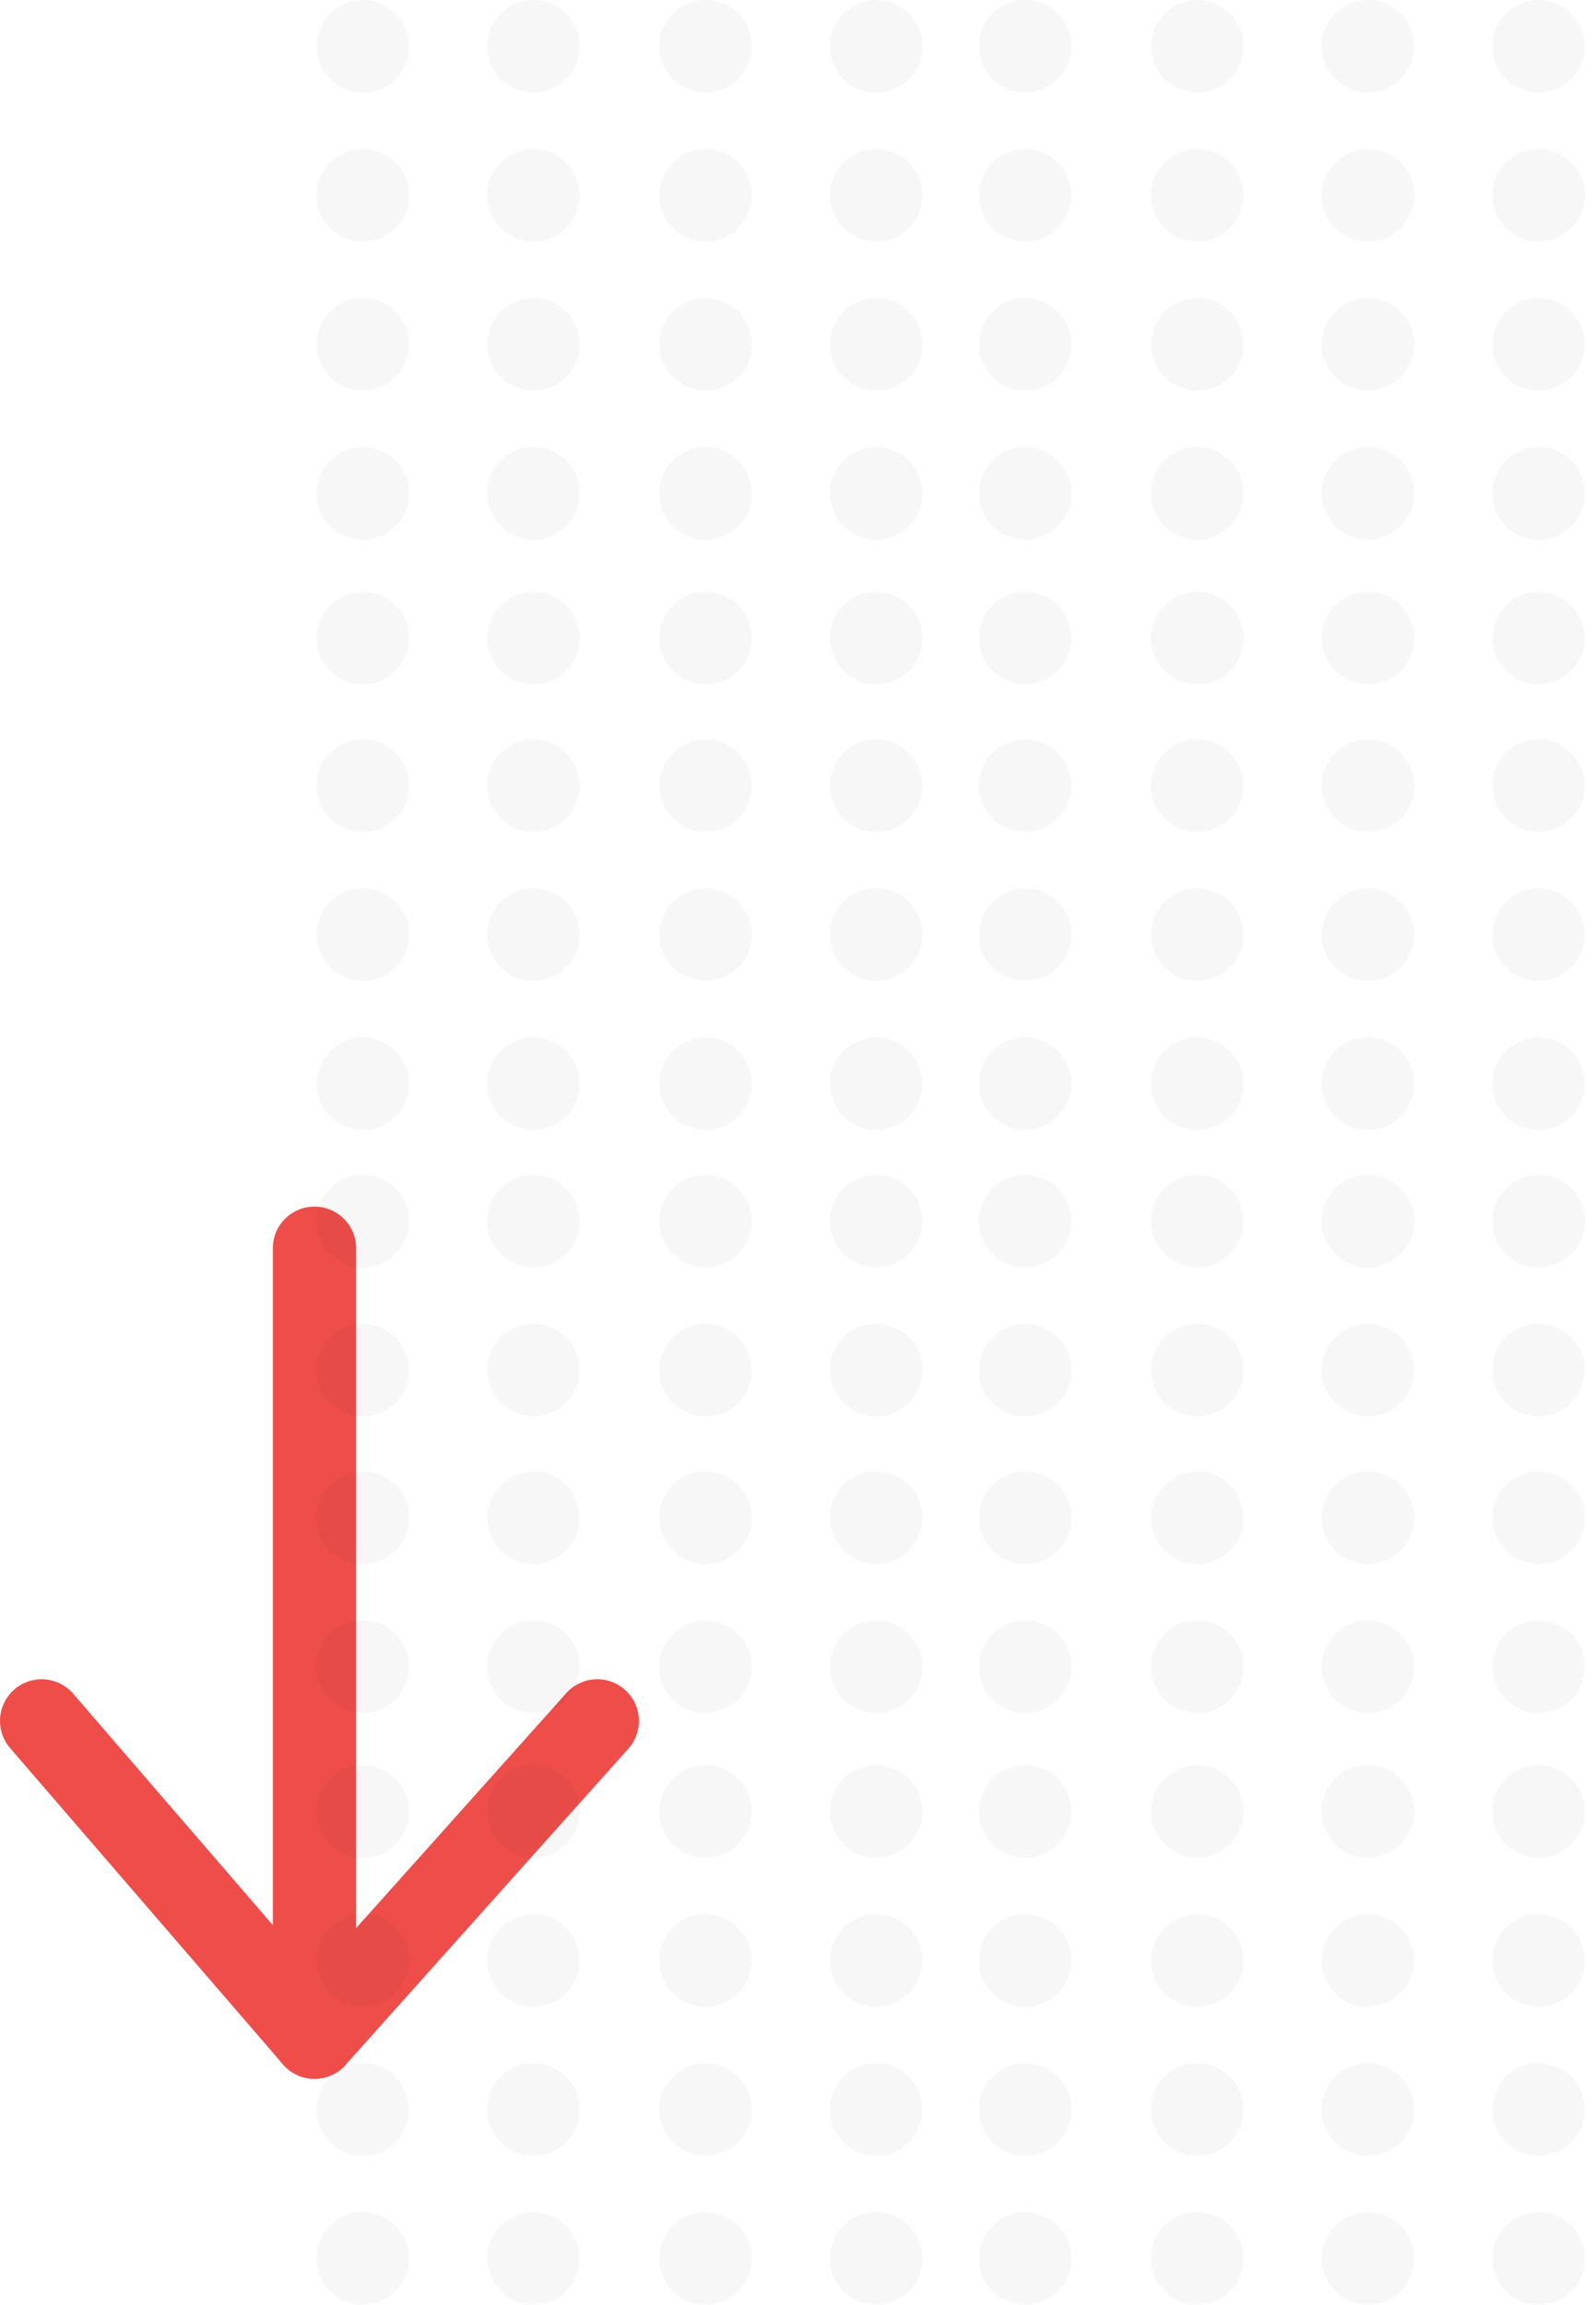 <svg width="115" height="166" viewBox="0 0 115 166" fill="none" xmlns="http://www.w3.org/2000/svg">
<path d="M22.659 89.903L22.659 143.966" stroke="#EE4D4A" stroke-width="6" stroke-linecap="round" stroke-linejoin="round"/>
<path d="M43.038 123.947L22.66 146.723" stroke="#EE4D4A" stroke-width="6" stroke-linecap="round" stroke-linejoin="round"/>
<path d="M3 123.946L22.659 146.722" stroke="#EE4D4A" stroke-width="6" stroke-linecap="round" stroke-linejoin="round"/>
<g opacity="0.05">
<path opacity="0.64" d="M114.2 130.466C114.2 132.308 112.707 133.801 110.865 133.801C109.023 133.801 107.53 132.308 107.53 130.466C107.53 128.625 109.023 127.132 110.865 127.132C112.707 127.132 114.2 128.625 114.2 130.466Z" fill="black"/>
<path opacity="0.64" d="M101.899 130.466C101.899 132.308 100.406 133.801 98.564 133.801C96.722 133.801 95.23 132.308 95.23 130.466C95.23 128.625 96.722 127.132 98.564 127.132C100.406 127.132 101.899 128.625 101.899 130.466Z" fill="black"/>
<path opacity="0.64" d="M89.606 130.466C89.606 132.308 88.113 133.801 86.271 133.801C84.429 133.801 82.936 132.308 82.936 130.466C82.936 128.625 84.429 127.132 86.271 127.132C88.113 127.132 89.606 128.625 89.606 130.466Z" fill="black"/>
<path opacity="0.64" d="M77.203 130.466C77.203 132.308 75.71 133.801 73.869 133.801C72.027 133.801 70.534 132.308 70.534 130.466C70.534 128.625 72.027 127.132 73.869 127.132C75.71 127.132 77.203 128.625 77.203 130.466Z" fill="black"/>
<path opacity="0.64" d="M114.196 141.201C114.196 143.042 112.703 144.535 110.861 144.535C109.019 144.535 107.526 143.042 107.526 141.201C107.526 139.359 109.019 137.866 110.861 137.866C112.703 137.866 114.196 139.359 114.196 141.201Z" fill="black"/>
<path opacity="0.64" d="M101.899 141.201C101.899 143.042 100.406 144.535 98.564 144.535C96.722 144.535 95.23 143.042 95.23 141.201C95.23 139.359 96.722 137.866 98.564 137.866C100.406 137.866 101.899 139.359 101.899 141.201Z" fill="black"/>
<path opacity="0.64" d="M89.602 141.201C89.602 143.042 88.109 144.535 86.267 144.535C84.425 144.535 82.933 143.042 82.933 141.201C82.933 139.359 84.425 137.866 86.267 137.866C88.109 137.866 89.602 139.359 89.602 141.201Z" fill="black"/>
<path opacity="0.64" d="M77.2 141.201C77.2 143.042 75.707 144.535 73.865 144.535C72.023 144.535 70.53 143.042 70.53 141.201C70.53 139.359 72.023 137.866 73.865 137.866C75.707 137.866 77.2 139.359 77.2 141.201Z" fill="black"/>
<path opacity="0.64" d="M114.196 151.932C114.196 153.774 112.703 155.267 110.861 155.267C109.019 155.267 107.526 153.774 107.526 151.932C107.526 150.091 109.019 148.598 110.861 148.598C112.703 148.598 114.196 150.091 114.196 151.932Z" fill="black"/>
<path opacity="0.64" d="M101.899 151.932C101.899 153.774 100.406 155.267 98.564 155.267C96.722 155.267 95.23 153.774 95.23 151.932C95.23 150.091 96.722 148.598 98.564 148.598C100.406 148.598 101.899 150.091 101.899 151.932Z" fill="black"/>
<path opacity="0.64" d="M89.602 151.932C89.602 153.774 88.109 155.267 86.267 155.267C84.425 155.267 82.933 153.774 82.933 151.932C82.933 150.091 84.425 148.598 86.267 148.598C88.109 148.598 89.602 150.091 89.602 151.932Z" fill="black"/>
<path opacity="0.64" d="M77.2 151.932C77.2 153.774 75.707 155.267 73.865 155.267C72.023 155.267 70.53 153.774 70.53 151.932C70.53 150.091 72.023 148.598 73.865 148.598C75.707 148.598 77.2 150.091 77.2 151.932Z" fill="black"/>
<path opacity="0.64" d="M114.196 162.665C114.196 164.506 112.703 165.999 110.861 165.999C109.019 165.999 107.526 164.506 107.526 162.665C107.526 160.823 109.019 159.33 110.861 159.33C112.703 159.33 114.196 160.823 114.196 162.665Z" fill="black"/>
<path opacity="0.64" d="M101.899 162.665C101.899 164.506 100.406 165.999 98.564 165.999C96.722 165.999 95.23 164.506 95.23 162.665C95.23 160.823 96.722 159.33 98.564 159.33C100.406 159.33 101.899 160.823 101.899 162.665Z" fill="black"/>
<path opacity="0.64" d="M89.602 162.665C89.602 164.506 88.109 165.999 86.267 165.999C84.425 165.999 82.933 164.506 82.933 162.665C82.933 160.823 84.425 159.33 86.267 159.33C88.109 159.33 89.602 160.823 89.602 162.665Z" fill="black"/>
<path opacity="0.64" d="M77.2 162.665C77.2 164.506 75.707 165.999 73.865 165.999C72.023 165.999 70.53 164.506 70.53 162.665C70.53 160.823 72.023 159.33 73.865 159.33C75.707 159.33 77.2 160.823 77.2 162.665Z" fill="black"/>
<path opacity="0.64" d="M114.2 87.951C114.2 89.792 112.707 91.285 110.865 91.285C109.023 91.285 107.53 89.792 107.53 87.951C107.53 86.109 109.023 84.616 110.865 84.616C112.707 84.616 114.2 86.109 114.2 87.951Z" fill="black"/>
<path opacity="0.64" d="M101.903 87.951C101.903 89.792 100.41 91.285 98.568 91.285C96.726 91.285 95.233 89.792 95.233 87.951C95.233 86.109 96.726 84.616 98.568 84.616C100.41 84.616 101.903 86.109 101.903 87.951Z" fill="black"/>
<path opacity="0.64" d="M89.602 87.95C89.602 89.791 88.109 91.284 86.267 91.284C84.425 91.284 82.933 89.791 82.933 87.95C82.933 86.108 84.425 84.615 86.267 84.615C88.109 84.615 89.602 86.108 89.602 87.95Z" fill="black"/>
<path opacity="0.64" d="M77.2 87.95C77.2 89.791 75.707 91.284 73.865 91.284C72.023 91.284 70.53 89.791 70.53 87.95C70.53 86.108 72.023 84.615 73.865 84.615C75.707 84.615 77.2 86.108 77.2 87.95Z" fill="black"/>
<path opacity="0.64" d="M114.196 98.682C114.196 100.524 112.703 102.017 110.861 102.017C109.019 102.017 107.526 100.524 107.526 98.682C107.526 96.841 109.019 95.348 110.861 95.348C112.703 95.348 114.196 96.841 114.196 98.682Z" fill="black"/>
<path opacity="0.64" d="M101.899 98.682C101.899 100.524 100.406 102.017 98.564 102.017C96.722 102.017 95.23 100.524 95.23 98.682C95.23 96.841 96.722 95.348 98.564 95.348C100.406 95.348 101.899 96.841 101.899 98.682Z" fill="black"/>
<path opacity="0.64" d="M89.606 98.682C89.606 100.524 88.113 102.017 86.271 102.017C84.429 102.017 82.936 100.524 82.936 98.682C82.936 96.841 84.429 95.348 86.271 95.348C88.113 95.348 89.606 96.841 89.606 98.682Z" fill="black"/>
<path opacity="0.64" d="M77.203 98.682C77.203 100.524 75.71 102.017 73.869 102.017C72.027 102.017 70.534 100.524 70.534 98.682C70.534 96.841 72.027 95.348 73.869 95.348C75.71 95.348 77.203 96.841 77.203 98.682Z" fill="black"/>
<path opacity="0.64" d="M114.196 109.312C114.196 111.154 112.703 112.647 110.861 112.647C109.019 112.647 107.526 111.154 107.526 109.312C107.526 107.47 109.019 105.978 110.861 105.978C112.703 105.978 114.196 107.47 114.196 109.312Z" fill="black"/>
<path opacity="0.64" d="M101.899 109.312C101.899 111.154 100.406 112.647 98.564 112.647C96.722 112.647 95.23 111.154 95.23 109.312C95.23 107.47 96.722 105.978 98.564 105.978C100.406 105.978 101.899 107.47 101.899 109.312Z" fill="black"/>
<path opacity="0.64" d="M89.606 109.312C89.606 111.154 88.113 112.647 86.271 112.647C84.429 112.647 82.936 111.154 82.936 109.312C82.936 107.47 84.429 105.978 86.271 105.978C88.113 105.978 89.606 107.47 89.606 109.312Z" fill="black"/>
<path opacity="0.64" d="M77.203 109.312C77.203 111.154 75.71 112.647 73.869 112.647C72.027 112.647 70.534 111.154 70.534 109.312C70.534 107.47 72.027 105.978 73.869 105.978C75.71 105.978 77.203 107.47 77.203 109.312Z" fill="black"/>
<path opacity="0.64" d="M114.196 120.046C114.196 121.887 112.703 123.38 110.861 123.38C109.019 123.38 107.526 121.887 107.526 120.046C107.526 118.204 109.019 116.711 110.861 116.711C112.703 116.711 114.196 118.204 114.196 120.046Z" fill="black"/>
<path opacity="0.64" d="M101.899 120.046C101.899 121.887 100.406 123.38 98.564 123.38C96.722 123.38 95.23 121.887 95.23 120.046C95.23 118.204 96.722 116.711 98.564 116.711C100.406 116.711 101.899 118.204 101.899 120.046Z" fill="black"/>
<path opacity="0.64" d="M89.606 120.046C89.606 121.887 88.113 123.38 86.271 123.38C84.429 123.38 82.936 121.887 82.936 120.046C82.936 118.204 84.429 116.711 86.271 116.711C88.113 116.711 89.606 118.204 89.606 120.046Z" fill="black"/>
<path opacity="0.64" d="M77.203 120.046C77.203 121.887 75.71 123.38 73.869 123.38C72.027 123.38 70.534 121.887 70.534 120.046C70.534 118.204 72.027 116.711 73.869 116.711C75.71 116.711 77.203 118.204 77.203 120.046Z" fill="black"/>
<path opacity="0.64" d="M66.473 130.466C66.473 132.308 64.98 133.801 63.138 133.801C61.297 133.801 59.804 132.308 59.804 130.466C59.804 128.625 61.297 127.132 63.138 127.132C64.98 127.132 66.473 128.625 66.473 130.466Z" fill="black"/>
<path opacity="0.64" d="M54.172 130.466C54.172 132.308 52.679 133.801 50.837 133.801C48.996 133.801 47.503 132.308 47.503 130.466C47.503 128.625 48.996 127.132 50.837 127.132C52.679 127.132 54.172 128.625 54.172 130.466Z" fill="black"/>
<path opacity="0.64" d="M41.774 130.466C41.774 132.308 40.281 133.801 38.439 133.801C36.597 133.801 35.105 132.308 35.105 130.466C35.105 128.625 36.597 127.132 38.439 127.132C40.281 127.132 41.774 128.625 41.774 130.466Z" fill="black"/>
<path opacity="0.64" d="M29.477 130.467C29.477 132.308 27.984 133.801 26.142 133.801C24.301 133.801 22.808 132.308 22.808 130.467C22.808 128.625 24.301 127.132 26.142 127.132C27.984 127.132 29.477 128.625 29.477 130.467Z" fill="black"/>
<path opacity="0.64" d="M66.469 141.201C66.469 143.042 64.976 144.535 63.134 144.535C61.293 144.535 59.8 143.042 59.8 141.201C59.8 139.359 61.293 137.866 63.134 137.866C64.976 137.866 66.469 139.359 66.469 141.201Z" fill="black"/>
<path opacity="0.64" d="M54.172 141.201C54.172 143.042 52.679 144.535 50.837 144.535C48.996 144.535 47.503 143.042 47.503 141.201C47.503 139.359 48.996 137.866 50.837 137.866C52.679 137.866 54.172 139.359 54.172 141.201Z" fill="black"/>
<path opacity="0.64" d="M41.774 141.201C41.774 143.042 40.281 144.535 38.439 144.535C36.597 144.535 35.105 143.042 35.105 141.201C35.105 139.359 36.597 137.866 38.439 137.866C40.281 137.866 41.774 139.359 41.774 141.201Z" fill="black"/>
<path opacity="0.64" d="M29.477 141.201C29.477 143.042 27.984 144.535 26.142 144.535C24.301 144.535 22.808 143.042 22.808 141.201C22.808 139.359 24.301 137.866 26.142 137.866C27.984 137.866 29.477 139.359 29.477 141.201Z" fill="black"/>
<path opacity="0.64" d="M66.469 151.932C66.469 153.774 64.976 155.267 63.134 155.267C61.293 155.267 59.8 153.774 59.8 151.932C59.8 150.091 61.293 148.598 63.134 148.598C64.976 148.598 66.469 150.091 66.469 151.932Z" fill="black"/>
<path opacity="0.64" d="M54.172 151.932C54.172 153.774 52.679 155.267 50.837 155.267C48.996 155.267 47.503 153.774 47.503 151.932C47.503 150.091 48.996 148.598 50.837 148.598C52.679 148.598 54.172 150.091 54.172 151.932Z" fill="black"/>
<path opacity="0.64" d="M41.774 151.932C41.774 153.774 40.281 155.267 38.439 155.267C36.597 155.267 35.105 153.774 35.105 151.932C35.105 150.091 36.597 148.598 38.439 148.598C40.281 148.598 41.774 150.091 41.774 151.932Z" fill="black"/>
<path opacity="0.64" d="M29.477 151.933C29.477 153.775 27.984 155.268 26.142 155.268C24.301 155.268 22.808 153.775 22.808 151.933C22.808 150.092 24.301 148.599 26.142 148.599C27.984 148.599 29.477 150.092 29.477 151.933Z" fill="black"/>
<path opacity="0.64" d="M66.469 162.665C66.469 164.506 64.976 165.999 63.134 165.999C61.293 165.999 59.8 164.506 59.8 162.665C59.8 160.823 61.293 159.33 63.134 159.33C64.976 159.33 66.469 160.823 66.469 162.665Z" fill="black"/>
<path opacity="0.64" d="M54.172 162.665C54.172 164.506 52.679 165.999 50.837 165.999C48.996 165.999 47.503 164.506 47.503 162.665C47.503 160.823 48.996 159.33 50.837 159.33C52.679 159.33 54.172 160.823 54.172 162.665Z" fill="black"/>
<path opacity="0.64" d="M41.774 162.665C41.774 164.506 40.281 165.999 38.439 165.999C36.597 165.999 35.105 164.506 35.105 162.665C35.105 160.823 36.597 159.33 38.439 159.33C40.281 159.33 41.774 160.823 41.774 162.665Z" fill="black"/>
<path opacity="0.64" d="M29.477 162.665C29.477 164.506 27.984 165.999 26.142 165.999C24.301 165.999 22.808 164.506 22.808 162.665C22.808 160.823 24.301 159.33 26.142 159.33C27.984 159.33 29.477 160.823 29.477 162.665Z" fill="black"/>
<path opacity="0.64" d="M66.469 87.95C66.469 89.791 64.976 91.284 63.134 91.284C61.293 91.284 59.8 89.791 59.8 87.95C59.8 86.108 61.293 84.615 63.134 84.615C64.976 84.615 66.469 86.108 66.469 87.95Z" fill="black"/>
<path opacity="0.64" d="M54.172 87.95C54.172 89.791 52.679 91.284 50.837 91.284C48.996 91.284 47.503 89.791 47.503 87.95C47.503 86.108 48.996 84.615 50.837 84.615C52.679 84.615 54.172 86.108 54.172 87.95Z" fill="black"/>
<path opacity="0.64" d="M41.774 87.95C41.774 89.791 40.281 91.284 38.439 91.284C36.597 91.284 35.105 89.791 35.105 87.95C35.105 86.108 36.597 84.615 38.439 84.615C40.281 84.615 41.774 86.108 41.774 87.95Z" fill="black"/>
<path opacity="0.64" d="M29.477 87.951C29.477 89.792 27.984 91.285 26.142 91.285C24.301 91.285 22.808 89.792 22.808 87.951C22.808 86.109 24.301 84.616 26.142 84.616C27.984 84.616 29.477 86.109 29.477 87.951Z" fill="black"/>
<path opacity="0.64" d="M66.473 98.682C66.473 100.524 64.98 102.017 63.138 102.017C61.297 102.017 59.804 100.524 59.804 98.682C59.804 96.841 61.297 95.348 63.138 95.348C64.98 95.348 66.473 96.841 66.473 98.682Z" fill="black"/>
<path opacity="0.64" d="M54.172 98.682C54.172 100.524 52.679 102.017 50.837 102.017C48.996 102.017 47.503 100.524 47.503 98.682C47.503 96.841 48.996 95.348 50.837 95.348C52.679 95.348 54.172 96.841 54.172 98.682Z" fill="black"/>
<path opacity="0.64" d="M41.774 98.682C41.774 100.524 40.281 102.017 38.439 102.017C36.597 102.017 35.105 100.524 35.105 98.682C35.105 96.841 36.597 95.348 38.439 95.348C40.281 95.348 41.774 96.841 41.774 98.682Z" fill="black"/>
<path opacity="0.64" d="M29.477 98.684C29.477 100.526 27.984 102.019 26.142 102.019C24.301 102.019 22.808 100.526 22.808 98.684C22.808 96.843 24.301 95.35 26.142 95.35C27.984 95.35 29.477 96.843 29.477 98.684Z" fill="black"/>
<path opacity="0.64" d="M66.473 109.312C66.473 111.154 64.98 112.647 63.138 112.647C61.297 112.647 59.804 111.154 59.804 109.312C59.804 107.47 61.297 105.978 63.138 105.978C64.98 105.978 66.473 107.47 66.473 109.312Z" fill="black"/>
<path opacity="0.64" d="M54.172 109.312C54.172 111.154 52.679 112.647 50.837 112.647C48.996 112.647 47.503 111.154 47.503 109.312C47.503 107.47 48.996 105.978 50.837 105.978C52.679 105.978 54.172 107.47 54.172 109.312Z" fill="black"/>
<path opacity="0.64" d="M41.774 109.312C41.774 111.154 40.281 112.647 38.439 112.647C36.597 112.647 35.105 111.154 35.105 109.312C35.105 107.47 36.597 105.978 38.439 105.978C40.281 105.978 41.774 107.47 41.774 109.312Z" fill="black"/>
<path opacity="0.64" d="M29.477 109.313C29.477 111.155 27.984 112.648 26.142 112.648C24.301 112.648 22.808 111.155 22.808 109.313C22.808 107.471 24.301 105.979 26.142 105.979C27.984 105.979 29.477 107.471 29.477 109.313Z" fill="black"/>
<path opacity="0.64" d="M66.473 120.046C66.473 121.887 64.98 123.38 63.138 123.38C61.297 123.38 59.804 121.887 59.804 120.046C59.804 118.204 61.297 116.711 63.138 116.711C64.98 116.711 66.473 118.204 66.473 120.046Z" fill="black"/>
<path opacity="0.64" d="M54.172 120.046C54.172 121.887 52.679 123.38 50.837 123.38C48.996 123.38 47.503 121.887 47.503 120.046C47.503 118.204 48.996 116.711 50.837 116.711C52.679 116.711 54.172 118.204 54.172 120.046Z" fill="black"/>
<path opacity="0.64" d="M41.774 120.046C41.774 121.887 40.281 123.38 38.439 123.38C36.597 123.38 35.105 121.887 35.105 120.046C35.105 118.204 36.597 116.711 38.439 116.711C40.281 116.711 41.774 118.204 41.774 120.046Z" fill="black"/>
<path opacity="0.64" d="M29.477 120.046C29.477 121.887 27.984 123.38 26.142 123.38C24.301 123.38 22.808 121.887 22.808 120.046C22.808 118.204 24.301 116.711 26.142 116.711C27.984 116.711 29.477 118.204 29.477 120.046Z" fill="black"/>
<path opacity="0.64" d="M114.2 45.956C114.2 47.797 112.707 49.29 110.865 49.29C109.023 49.29 107.53 47.797 107.53 45.956C107.53 44.114 109.023 42.621 110.865 42.621C112.707 42.621 114.2 44.114 114.2 45.956Z" fill="black"/>
<path opacity="0.64" d="M101.903 45.956C101.903 47.797 100.41 49.29 98.568 49.29C96.726 49.29 95.233 47.797 95.233 45.956C95.233 44.114 96.726 42.621 98.568 42.621C100.41 42.621 101.903 44.114 101.903 45.956Z" fill="black"/>
<path opacity="0.64" d="M89.606 45.956C89.606 47.797 88.113 49.29 86.271 49.29C84.429 49.29 82.936 47.797 82.936 45.956C82.936 44.114 84.429 42.621 86.271 42.621C88.113 42.621 89.606 44.114 89.606 45.956Z" fill="black"/>
<path opacity="0.64" d="M77.203 45.956C77.203 47.797 75.71 49.29 73.869 49.29C72.027 49.29 70.534 47.797 70.534 45.956C70.534 44.114 72.027 42.621 73.869 42.621C75.71 42.621 77.203 44.114 77.203 45.956Z" fill="black"/>
<path opacity="0.64" d="M114.2 56.586C114.2 58.427 112.707 59.92 110.865 59.92C109.023 59.92 107.53 58.427 107.53 56.586C107.53 54.744 109.023 53.251 110.865 53.251C112.707 53.251 114.2 54.744 114.2 56.586Z" fill="black"/>
<path opacity="0.64" d="M101.903 56.586C101.903 58.427 100.41 59.92 98.568 59.92C96.726 59.92 95.233 58.427 95.233 56.586C95.233 54.744 96.726 53.251 98.568 53.251C100.41 53.251 101.903 54.744 101.903 56.586Z" fill="black"/>
<path opacity="0.64" d="M89.602 56.586C89.602 58.427 88.109 59.92 86.267 59.92C84.425 59.92 82.933 58.427 82.933 56.586C82.933 54.744 84.425 53.251 86.267 53.251C88.109 53.251 89.602 54.744 89.602 56.586Z" fill="black"/>
<path opacity="0.64" d="M77.2 56.584C77.2 58.425 75.707 59.918 73.865 59.918C72.023 59.918 70.53 58.425 70.53 56.584C70.53 54.742 72.023 53.249 73.865 53.249C75.707 53.249 77.2 54.742 77.2 56.584Z" fill="black"/>
<path opacity="0.64" d="M114.2 67.317C114.2 69.159 112.707 70.652 110.865 70.652C109.023 70.652 107.53 69.159 107.53 67.317C107.53 65.475 109.023 63.982 110.865 63.982C112.707 63.982 114.2 65.475 114.2 67.317Z" fill="black"/>
<path opacity="0.64" d="M101.903 67.317C101.903 69.159 100.41 70.652 98.568 70.652C96.726 70.652 95.233 69.159 95.233 67.317C95.233 65.475 96.726 63.982 98.568 63.982C100.41 63.982 101.903 65.475 101.903 67.317Z" fill="black"/>
<path opacity="0.64" d="M89.602 67.317C89.602 69.159 88.109 70.652 86.267 70.652C84.425 70.652 82.933 69.159 82.933 67.317C82.933 65.475 84.425 63.982 86.267 63.982C88.109 63.982 89.602 65.475 89.602 67.317Z" fill="black"/>
<path opacity="0.64" d="M77.2 67.317C77.2 69.159 75.707 70.652 73.865 70.652C72.023 70.652 70.53 69.159 70.53 67.317C70.53 65.475 72.023 63.982 73.865 63.982C75.707 63.982 77.2 65.475 77.2 67.317Z" fill="black"/>
<path opacity="0.64" d="M114.2 78.05C114.2 79.892 112.707 81.385 110.865 81.385C109.023 81.385 107.53 79.892 107.53 78.05C107.53 76.209 109.023 74.716 110.865 74.716C112.707 74.716 114.2 76.209 114.2 78.05Z" fill="black"/>
<path opacity="0.64" d="M101.903 78.05C101.903 79.892 100.41 81.385 98.568 81.385C96.726 81.385 95.233 79.892 95.233 78.05C95.233 76.209 96.726 74.716 98.568 74.716C100.41 74.716 101.903 76.209 101.903 78.05Z" fill="black"/>
<path opacity="0.64" d="M89.602 78.049C89.602 79.891 88.109 81.384 86.267 81.384C84.425 81.384 82.933 79.891 82.933 78.049C82.933 76.208 84.425 74.715 86.267 74.715C88.109 74.715 89.602 76.208 89.602 78.049Z" fill="black"/>
<path opacity="0.64" d="M77.2 78.049C77.2 79.891 75.707 81.384 73.865 81.384C72.023 81.384 70.53 79.891 70.53 78.049C70.53 76.208 72.023 74.715 73.865 74.715C75.707 74.715 77.2 76.208 77.2 78.049Z" fill="black"/>
<path opacity="0.64" d="M114.2 3.335C114.2 5.176 112.707 6.669 110.865 6.669C109.023 6.669 107.53 5.176 107.53 3.335C107.53 1.493 109.023 -6.52596e-08 110.865 -1.45761e-07C112.707 -2.26262e-07 114.2 1.493 114.2 3.335Z" fill="black"/>
<path opacity="0.64" d="M101.903 3.335C101.903 5.176 100.41 6.669 98.568 6.669C96.726 6.669 95.233 5.176 95.233 3.335C95.233 1.493 96.726 -6.52596e-08 98.568 -1.45761e-07C100.41 -2.26262e-07 101.903 1.493 101.903 3.335Z" fill="black"/>
<path opacity="0.64" d="M89.606 3.335C89.606 5.176 88.113 6.669 86.271 6.669C84.429 6.669 82.936 5.176 82.936 3.335C82.936 1.493 84.429 -6.52568e-08 86.271 -1.45758e-07C88.113 -2.26259e-07 89.606 1.493 89.606 3.335Z" fill="black"/>
<path opacity="0.64" d="M77.2 3.335C77.2 5.176 75.707 6.669 73.865 6.669C72.023 6.669 70.53 5.176 70.53 3.335C70.53 1.493 72.023 -6.52596e-08 73.865 -1.45761e-07C75.707 -2.26262e-07 77.2 1.493 77.2 3.335Z" fill="black"/>
<path opacity="0.64" d="M114.2 14.067C114.2 15.909 112.707 17.402 110.865 17.402C109.023 17.402 107.53 15.909 107.53 14.067C107.53 12.225 109.023 10.732 110.865 10.732C112.707 10.732 114.2 12.225 114.2 14.067Z" fill="black"/>
<path opacity="0.64" d="M101.903 14.069C101.903 15.911 100.41 17.404 98.568 17.404C96.726 17.404 95.233 15.911 95.233 14.069C95.233 12.227 96.726 10.734 98.568 10.734C100.41 10.734 101.903 12.227 101.903 14.069Z" fill="black"/>
<path opacity="0.64" d="M89.606 14.069C89.606 15.911 88.113 17.404 86.271 17.404C84.429 17.404 82.936 15.911 82.936 14.069C82.936 12.227 84.429 10.734 86.271 10.734C88.113 10.734 89.606 12.227 89.606 14.069Z" fill="black"/>
<path opacity="0.64" d="M77.203 14.067C77.203 15.909 75.71 17.402 73.869 17.402C72.027 17.402 70.534 15.909 70.534 14.067C70.534 12.225 72.027 10.732 73.869 10.732C75.71 10.732 77.203 12.225 77.203 14.067Z" fill="black"/>
<path opacity="0.64" d="M114.2 24.801C114.2 26.643 112.707 28.136 110.865 28.136C109.023 28.136 107.53 26.643 107.53 24.801C107.53 22.96 109.023 21.467 110.865 21.467C112.707 21.467 114.2 22.96 114.2 24.801Z" fill="black"/>
<path opacity="0.64" d="M101.903 24.8C101.903 26.642 100.41 28.135 98.568 28.135C96.726 28.135 95.233 26.642 95.233 24.8C95.233 22.959 96.726 21.466 98.568 21.466C100.41 21.466 101.903 22.959 101.903 24.8Z" fill="black"/>
<path opacity="0.64" d="M89.606 24.801C89.606 26.643 88.113 28.136 86.271 28.136C84.429 28.136 82.936 26.643 82.936 24.801C82.936 22.96 84.429 21.467 86.271 21.467C88.113 21.467 89.606 22.96 89.606 24.801Z" fill="black"/>
<path opacity="0.64" d="M77.203 24.801C77.203 26.643 75.71 28.136 73.869 28.136C72.027 28.136 70.534 26.643 70.534 24.801C70.534 22.96 72.027 21.467 73.869 21.467C75.71 21.467 77.203 22.96 77.203 24.801Z" fill="black"/>
<path opacity="0.64" d="M114.2 35.534C114.2 37.376 112.707 38.868 110.865 38.868C109.023 38.868 107.53 37.376 107.53 35.534C107.53 33.692 109.023 32.199 110.865 32.199C112.707 32.199 114.2 33.692 114.2 35.534Z" fill="black"/>
<path opacity="0.64" d="M101.903 35.534C101.903 37.376 100.41 38.868 98.568 38.868C96.726 38.868 95.233 37.376 95.233 35.534C95.233 33.692 96.726 32.199 98.568 32.199C100.41 32.199 101.903 33.692 101.903 35.534Z" fill="black"/>
<path opacity="0.64" d="M89.606 35.534C89.606 37.376 88.113 38.868 86.271 38.868C84.429 38.868 82.936 37.376 82.936 35.534C82.936 33.692 84.429 32.199 86.271 32.199C88.113 32.199 89.606 33.692 89.606 35.534Z" fill="black"/>
<path opacity="0.64" d="M77.203 35.534C77.203 37.376 75.71 38.868 73.869 38.868C72.027 38.868 70.534 37.376 70.534 35.534C70.534 33.692 72.027 32.199 73.869 32.199C75.71 32.199 77.203 33.692 77.203 35.534Z" fill="black"/>
<path opacity="0.64" d="M66.473 45.956C66.473 47.797 64.98 49.29 63.138 49.29C61.297 49.29 59.804 47.797 59.804 45.956C59.804 44.114 61.297 42.621 63.138 42.621C64.98 42.621 66.473 44.114 66.473 45.956Z" fill="black"/>
<path opacity="0.64" d="M54.172 45.956C54.172 47.797 52.679 49.29 50.837 49.29C48.996 49.29 47.503 47.797 47.503 45.956C47.503 44.114 48.996 42.621 50.837 42.621C52.679 42.621 54.172 44.114 54.172 45.956Z" fill="black"/>
<path opacity="0.64" d="M41.774 45.956C41.774 47.797 40.281 49.29 38.439 49.29C36.597 49.29 35.105 47.797 35.105 45.956C35.105 44.114 36.597 42.621 38.439 42.621C40.281 42.621 41.774 44.114 41.774 45.956Z" fill="black"/>
<path opacity="0.64" d="M29.477 45.956C29.477 47.797 27.984 49.29 26.142 49.29C24.301 49.29 22.808 47.797 22.808 45.956C22.808 44.114 24.301 42.621 26.142 42.621C27.984 42.621 29.477 44.114 29.477 45.956Z" fill="black"/>
<path opacity="0.64" d="M66.469 56.586C66.469 58.427 64.976 59.92 63.134 59.92C61.293 59.92 59.8 58.427 59.8 56.586C59.8 54.744 61.293 53.251 63.134 53.251C64.976 53.251 66.469 54.744 66.469 56.586Z" fill="black"/>
<path opacity="0.64" d="M54.172 56.586C54.172 58.427 52.679 59.92 50.837 59.92C48.996 59.92 47.503 58.427 47.503 56.586C47.503 54.744 48.996 53.251 50.837 53.251C52.679 53.251 54.172 54.744 54.172 56.586Z" fill="black"/>
<path opacity="0.64" d="M41.774 56.586C41.774 58.427 40.281 59.92 38.439 59.92C36.597 59.92 35.105 58.427 35.105 56.586C35.105 54.744 36.597 53.251 38.439 53.251C40.281 53.251 41.774 54.744 41.774 56.586Z" fill="black"/>
<path opacity="0.64" d="M29.477 56.586C29.477 58.427 27.984 59.92 26.142 59.92C24.301 59.92 22.808 58.427 22.808 56.586C22.808 54.744 24.301 53.251 26.142 53.251C27.984 53.251 29.477 54.744 29.477 56.586Z" fill="black"/>
<path opacity="0.64" d="M66.469 67.317C66.469 69.159 64.976 70.652 63.134 70.652C61.293 70.652 59.8 69.159 59.8 67.317C59.8 65.475 61.293 63.982 63.134 63.982C64.976 63.982 66.469 65.475 66.469 67.317Z" fill="black"/>
<path opacity="0.64" d="M54.172 67.317C54.172 69.159 52.679 70.652 50.837 70.652C48.996 70.652 47.503 69.159 47.503 67.317C47.503 65.475 48.996 63.982 50.837 63.982C52.679 63.982 54.172 65.475 54.172 67.317Z" fill="black"/>
<path opacity="0.64" d="M41.774 67.317C41.774 69.159 40.281 70.652 38.439 70.652C36.597 70.652 35.105 69.159 35.105 67.317C35.105 65.475 36.597 63.982 38.439 63.982C40.281 63.982 41.774 65.475 41.774 67.317Z" fill="black"/>
<path opacity="0.64" d="M29.477 67.317C29.477 69.159 27.984 70.651 26.142 70.651C24.301 70.651 22.808 69.159 22.808 67.317C22.808 65.475 24.301 63.982 26.142 63.982C27.984 63.982 29.477 65.475 29.477 67.317Z" fill="black"/>
<path opacity="0.64" d="M66.469 78.049C66.469 79.891 64.976 81.384 63.134 81.384C61.293 81.384 59.8 79.891 59.8 78.049C59.8 76.208 61.293 74.715 63.134 74.715C64.976 74.715 66.469 76.208 66.469 78.049Z" fill="black"/>
<path opacity="0.64" d="M54.172 78.049C54.172 79.891 52.679 81.384 50.837 81.384C48.996 81.384 47.503 79.891 47.503 78.049C47.503 76.208 48.996 74.715 50.837 74.715C52.679 74.715 54.172 76.208 54.172 78.049Z" fill="black"/>
<path opacity="0.64" d="M41.774 78.049C41.774 79.891 40.281 81.384 38.439 81.384C36.597 81.384 35.105 79.891 35.105 78.049C35.105 76.208 36.597 74.715 38.439 74.715C40.281 74.715 41.774 76.208 41.774 78.049Z" fill="black"/>
<path opacity="0.64" d="M29.477 78.05C29.477 79.891 27.984 81.384 26.142 81.384C24.301 81.384 22.808 79.891 22.808 78.05C22.808 76.208 24.301 74.715 26.142 74.715C27.984 74.715 29.477 76.208 29.477 78.05Z" fill="black"/>
<path opacity="0.64" d="M66.473 3.335C66.473 5.176 64.98 6.669 63.138 6.669C61.297 6.669 59.804 5.176 59.804 3.335C59.804 1.493 61.297 -6.52596e-08 63.138 -1.45761e-07C64.98 -2.26262e-07 66.473 1.493 66.473 3.335Z" fill="black"/>
<path opacity="0.64" d="M54.172 3.335C54.172 5.176 52.679 6.669 50.837 6.669C48.996 6.669 47.503 5.176 47.503 3.335C47.503 1.493 48.996 -6.52568e-08 50.837 -1.45758e-07C52.679 -2.26259e-07 54.172 1.493 54.172 3.335Z" fill="black"/>
<path opacity="0.64" d="M41.774 3.335C41.774 5.176 40.281 6.669 38.439 6.669C36.597 6.669 35.105 5.176 35.105 3.335C35.105 1.493 36.597 -6.52596e-08 38.439 -1.45761e-07C40.281 -2.26262e-07 41.774 1.493 41.774 3.335Z" fill="black"/>
<path opacity="0.64" d="M29.477 3.335C29.477 5.176 27.984 6.669 26.142 6.669C24.301 6.669 22.808 5.176 22.808 3.335C22.808 1.493 24.301 -6.52596e-08 26.142 -1.45761e-07C27.984 -2.26262e-07 29.477 1.493 29.477 3.335Z" fill="black"/>
<path opacity="0.64" d="M66.473 14.067C66.473 15.909 64.98 17.402 63.138 17.402C61.297 17.402 59.804 15.909 59.804 14.067C59.804 12.225 61.297 10.732 63.138 10.732C64.98 10.732 66.473 12.225 66.473 14.067Z" fill="black"/>
<path opacity="0.64" d="M54.172 14.069C54.172 15.911 52.679 17.404 50.837 17.404C48.996 17.404 47.503 15.911 47.503 14.069C47.503 12.227 48.996 10.734 50.837 10.734C52.679 10.734 54.172 12.227 54.172 14.069Z" fill="black"/>
<path opacity="0.64" d="M41.774 14.069C41.774 15.911 40.281 17.404 38.439 17.404C36.597 17.404 35.105 15.911 35.105 14.069C35.105 12.227 36.597 10.734 38.439 10.734C40.281 10.734 41.774 12.227 41.774 14.069Z" fill="black"/>
<path opacity="0.64" d="M29.477 14.067C29.477 15.909 27.984 17.402 26.142 17.402C24.301 17.402 22.808 15.909 22.808 14.067C22.808 12.225 24.301 10.732 26.142 10.732C27.984 10.732 29.477 12.225 29.477 14.067Z" fill="black"/>
<path opacity="0.64" d="M66.473 24.8C66.473 26.642 64.98 28.135 63.138 28.135C61.297 28.135 59.804 26.642 59.804 24.8C59.804 22.959 61.297 21.466 63.138 21.466C64.98 21.466 66.473 22.959 66.473 24.8Z" fill="black"/>
<path opacity="0.64" d="M54.172 24.801C54.172 26.643 52.679 28.136 50.837 28.136C48.996 28.136 47.503 26.643 47.503 24.801C47.503 22.96 48.996 21.467 50.837 21.467C52.679 21.467 54.172 22.96 54.172 24.801Z" fill="black"/>
<path opacity="0.64" d="M41.774 24.801C41.774 26.643 40.281 28.136 38.439 28.136C36.597 28.136 35.105 26.643 35.105 24.801C35.105 22.96 36.597 21.467 38.439 21.467C40.281 21.467 41.774 22.96 41.774 24.801Z" fill="black"/>
<path opacity="0.64" d="M29.477 24.8C29.477 26.642 27.984 28.135 26.142 28.135C24.301 28.135 22.808 26.642 22.808 24.8C22.808 22.959 24.301 21.466 26.142 21.466C27.984 21.466 29.477 22.959 29.477 24.8Z" fill="black"/>
<path opacity="0.64" d="M66.473 35.534C66.473 37.376 64.98 38.868 63.138 38.868C61.297 38.868 59.804 37.376 59.804 35.534C59.804 33.692 61.297 32.199 63.138 32.199C64.98 32.199 66.473 33.692 66.473 35.534Z" fill="black"/>
<path opacity="0.64" d="M54.172 35.534C54.172 37.376 52.679 38.868 50.837 38.868C48.996 38.868 47.503 37.376 47.503 35.534C47.503 33.692 48.996 32.199 50.837 32.199C52.679 32.199 54.172 33.692 54.172 35.534Z" fill="black"/>
<path opacity="0.64" d="M41.774 35.534C41.774 37.376 40.281 38.868 38.439 38.868C36.597 38.868 35.105 37.376 35.105 35.534C35.105 33.692 36.597 32.199 38.439 32.199C40.281 32.199 41.774 33.692 41.774 35.534Z" fill="black"/>
<path opacity="0.64" d="M29.477 35.534C29.477 37.376 27.984 38.868 26.142 38.868C24.301 38.868 22.808 37.376 22.808 35.534C22.808 33.692 24.301 32.199 26.142 32.199C27.984 32.199 29.477 33.692 29.477 35.534Z" fill="black"/>
</g>
</svg>

